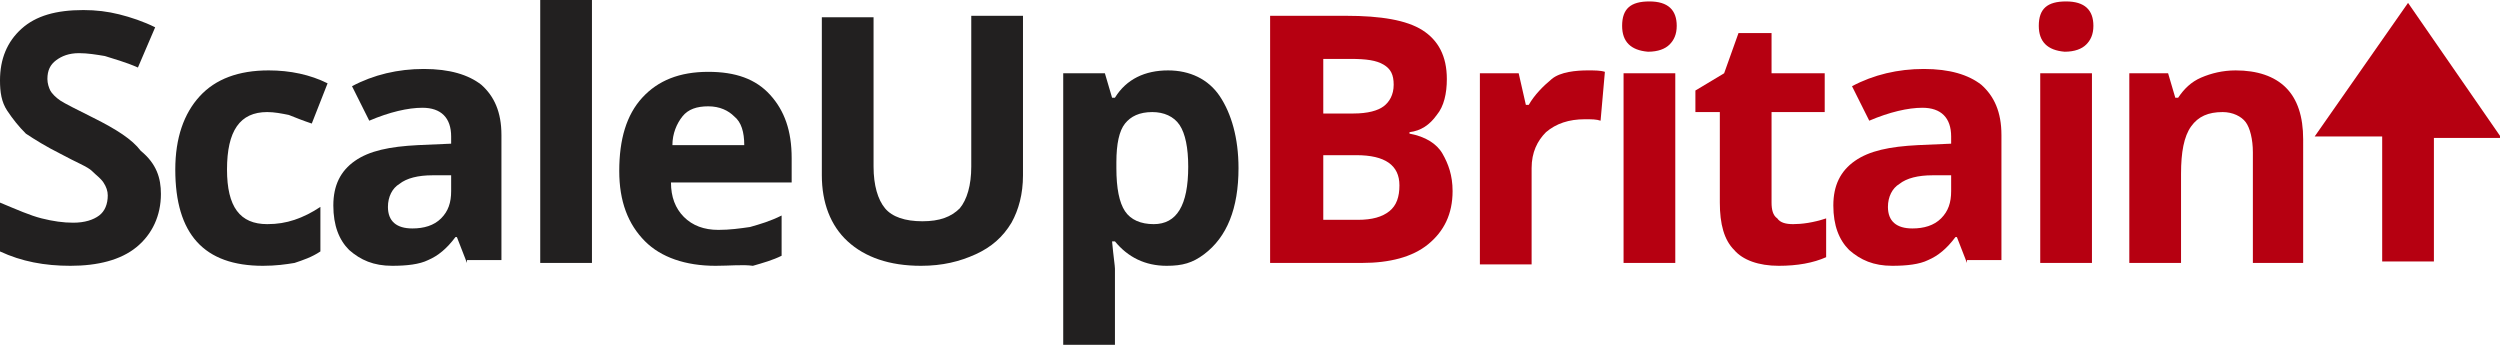<?xml version="1.0" encoding="utf-8"?>
<!-- Generator: Adobe Illustrator 18.1.0, SVG Export Plug-In . SVG Version: 6.00 Build 0)  -->
<!DOCTYPE svg PUBLIC "-//W3C//DTD SVG 1.1//EN" "http://www.w3.org/Graphics/SVG/1.1/DTD/svg11.dtd">
<svg version="1.1" id="Layer_1" xmlns="http://www.w3.org/2000/svg" xmlns:xlink="http://www.w3.org/1999/xlink" x="0px" y="0px"
	 width="174px" height="24px" viewBox="340.3 -3.5 174 24" enable-background="new 340.3 -3.5 174 24" xml:space="preserve">
<g>
	<path fill="#222020" d="M351.5,10c0,1.5-0.6,2.8-1.7,3.7c-1.1,0.9-2.7,1.3-4.6,1.3c-1.8,0-3.4-0.3-4.9-1v-3.4
		c1.2,0.5,2.1,0.9,2.9,1.1s1.5,0.3,2.2,0.3c0.8,0,1.4-0.2,1.8-0.5c0.4-0.3,0.6-0.8,0.6-1.4c0-0.3-0.1-0.6-0.3-0.9
		c-0.2-0.3-0.5-0.5-0.8-0.8s-1.1-0.6-2.2-1.2c-1-0.5-1.8-1-2.4-1.4c-0.5-0.5-0.9-1-1.3-1.6s-0.5-1.3-0.5-2.1c0-1.5,0.5-2.7,1.5-3.6
		c1-0.9,2.4-1.3,4.3-1.3c0.9,0,1.7,0.1,2.5,0.3c0.8,0.2,1.7,0.5,2.5,0.9l-1.2,2.8c-0.9-0.4-1.7-0.6-2.3-0.8
		c-0.6-0.1-1.2-0.2-1.8-0.2c-0.7,0-1.2,0.2-1.6,0.5s-0.6,0.7-0.6,1.3c0,0.3,0.1,0.6,0.2,0.8c0.1,0.2,0.4,0.5,0.7,0.7
		c0.3,0.2,1.1,0.6,2.3,1.2c1.6,0.8,2.7,1.5,3.3,2.3C351.2,7.9,351.5,8.9,351.5,10z"/>
	<path fill="#222020" d="M358.6,15c-4.1,0-6.1-2.2-6.1-6.7c0-2.2,0.6-3.9,1.7-5.1c1.1-1.2,2.7-1.8,4.8-1.8c1.5,0,2.9,0.3,4.1,0.9
		l-1.1,2.8c-0.6-0.2-1.1-0.4-1.6-0.6c-0.5-0.1-1-0.2-1.5-0.2c-1.9,0-2.8,1.3-2.8,4c0,2.6,0.9,3.8,2.8,3.8c0.7,0,1.3-0.1,1.9-0.3
		c0.6-0.2,1.2-0.5,1.8-0.9V14c-0.6,0.4-1.2,0.6-1.8,0.8C360.2,14.9,359.5,15,358.6,15z"/>
	<path fill="#222020" d="M372.8,14.8l-0.7-1.8h-0.1c-0.6,0.8-1.2,1.3-1.9,1.6c-0.6,0.3-1.5,0.4-2.5,0.4c-1.3,0-2.2-0.4-3-1.1
		c-0.7-0.7-1.1-1.7-1.1-3.1c0-1.4,0.5-2.4,1.5-3.1c1-0.7,2.4-1,4.4-1.1l2.3-0.1V6c0-1.3-0.7-2-2-2c-1,0-2.3,0.3-3.7,0.9l-1.2-2.4
		c1.5-0.8,3.2-1.2,5-1.2c1.8,0,3.1,0.4,4,1.1c0.9,0.8,1.4,1.9,1.4,3.5v8.7H372.8z M371.8,8.7l-1.4,0c-1,0-1.8,0.2-2.3,0.6
		c-0.5,0.3-0.8,0.9-0.8,1.6c0,1,0.6,1.5,1.7,1.5c0.8,0,1.5-0.2,2-0.7s0.7-1.1,0.7-1.9V8.7z"/>
	<path fill="#222020" d="M381.5,14.8h-3.6V-3.5h3.6V14.8z"/>
	<path fill="#222020" d="M390.1,15c-2.1,0-3.8-0.6-4.9-1.7c-1.2-1.2-1.8-2.8-1.8-4.9c0-2.2,0.5-3.9,1.6-5.1s2.6-1.8,4.6-1.8
		c1.9,0,3.3,0.5,4.3,1.6s1.5,2.5,1.5,4.4v1.7H387c0,1,0.3,1.8,0.9,2.4c0.6,0.6,1.4,0.9,2.4,0.9c0.8,0,1.5-0.1,2.2-0.2
		c0.7-0.2,1.4-0.4,2.2-0.8v2.8c-0.6,0.3-1.3,0.5-2,0.7C392,14.9,391.1,15,390.1,15z M389.6,3.9c-0.8,0-1.4,0.2-1.8,0.7
		c-0.4,0.5-0.7,1.2-0.7,2h5c0-0.9-0.2-1.6-0.7-2C391,4.2,390.4,3.9,389.6,3.9z"/>
	<path fill="#222020" d="M411.5-2.4V8.7c0,1.3-0.3,2.4-0.8,3.3c-0.6,1-1.4,1.7-2.5,2.2s-2.3,0.8-3.8,0.8c-2.2,0-3.9-0.6-5.1-1.7
		s-1.8-2.7-1.8-4.6v-11h3.6V8.1c0,1.3,0.3,2.3,0.8,2.9c0.5,0.6,1.4,0.9,2.6,0.9c1.2,0,2-0.3,2.6-0.9c0.5-0.6,0.8-1.6,0.8-2.9V-2.4
		H411.5z"/>
	<path fill="#222020" d="M421.5,15c-1.5,0-2.7-0.6-3.6-1.7h-0.2c0.1,1.1,0.2,1.7,0.2,1.9v5.3h-3.6V1.6h2.9l0.5,1.7h0.2
		c0.8-1.3,2.1-1.9,3.7-1.9c1.5,0,2.8,0.6,3.6,1.8s1.3,2.9,1.3,5c0,1.4-0.2,2.6-0.6,3.6s-1,1.8-1.8,2.4S422.6,15,421.5,15z
		 M420.5,4.3c-0.9,0-1.5,0.3-1.9,0.8s-0.6,1.4-0.6,2.7v0.4c0,1.4,0.2,2.4,0.6,3c0.4,0.6,1.1,0.9,2,0.9c1.6,0,2.4-1.3,2.4-4
		c0-1.3-0.2-2.3-0.6-2.9S421.3,4.3,420.5,4.3z"/>
	<path fill="#B60011" d="M428.7-2.4h5.3c2.4,0,4.2,0.3,5.3,1S441,0.4,441,2c0,1-0.2,1.9-0.7,2.5c-0.5,0.7-1.1,1.1-1.9,1.2v0.1
		c1.1,0.2,1.9,0.7,2.3,1.4s0.7,1.5,0.7,2.6c0,1.6-0.6,2.8-1.7,3.7s-2.7,1.3-4.6,1.3h-6.4V-2.4z M432.4,4.4h2.1c1,0,1.7-0.2,2.1-0.5
		s0.7-0.8,0.7-1.5c0-0.7-0.2-1.1-0.7-1.4s-1.2-0.4-2.3-0.4h-1.9V4.4z M432.4,7.3v4.5h2.4c1,0,1.7-0.2,2.2-0.6c0.5-0.4,0.7-1,0.7-1.8
		c0-1.4-1-2.1-3-2.1H432.4z"/>
	<path fill="#B60011" d="M450.8,1.4c0.5,0,0.9,0,1.2,0.1l-0.3,3.4c-0.3-0.1-0.6-0.1-1.1-0.1c-1.1,0-2,0.3-2.7,0.9
		c-0.6,0.6-1,1.4-1,2.5v6.7h-3.6V1.6h2.7l0.5,2.2h0.2c0.4-0.7,1-1.3,1.6-1.8S450,1.4,450.8,1.4z"/>
	<path fill="#B60011" d="M453.2-1.7c0-1.2,0.6-1.7,1.9-1.7s1.9,0.6,1.9,1.7c0,0.6-0.2,1-0.5,1.3c-0.3,0.3-0.8,0.5-1.5,0.5
		C453.8,0,453.2-0.6,453.2-1.7z M456.9,14.8h-3.6V1.6h3.6V14.8z"/>
	<path fill="#B60011" d="M465.1,12.1c0.6,0,1.4-0.1,2.3-0.4v2.7c-0.9,0.4-2,0.6-3.3,0.6c-1.4,0-2.5-0.4-3.1-1.1
		c-0.7-0.7-1-1.8-1-3.3V4.3h-1.7V2.8l2-1.2l1-2.8h2.3v2.8h3.7v2.7h-3.7v6.3c0,0.5,0.1,0.9,0.4,1.1C464.2,12,464.6,12.1,465.1,12.1z"
		/>
	<path fill="#B60011" d="M477.2,14.8l-0.7-1.8h-0.1c-0.6,0.8-1.2,1.3-1.9,1.6c-0.6,0.3-1.5,0.4-2.5,0.4c-1.3,0-2.2-0.4-3-1.1
		c-0.7-0.7-1.1-1.7-1.1-3.1c0-1.4,0.5-2.4,1.5-3.1c1-0.7,2.4-1,4.4-1.1l2.3-0.1V6c0-1.3-0.7-2-2-2c-1,0-2.3,0.3-3.7,0.9l-1.2-2.4
		c1.5-0.8,3.2-1.2,5-1.2c1.8,0,3.1,0.4,4,1.1c0.9,0.8,1.4,1.9,1.4,3.5v8.7H477.2z M476.2,8.7l-1.4,0c-1,0-1.8,0.2-2.3,0.6
		c-0.5,0.3-0.8,0.9-0.8,1.6c0,1,0.6,1.5,1.7,1.5c0.8,0,1.5-0.2,2-0.7c0.5-0.5,0.7-1.1,0.7-1.9V8.7z"/>
	<path fill="#B60011" d="M482.2-1.7c0-1.2,0.6-1.7,1.9-1.7c1.3,0,1.9,0.6,1.9,1.7c0,0.6-0.2,1-0.5,1.3c-0.3,0.3-0.8,0.5-1.5,0.5
		C482.8,0,482.2-0.6,482.2-1.7z M485.9,14.8h-3.6V1.6h3.6V14.8z"/>
	<path fill="#B60011" d="M500.7,14.8h-3.6V7.1c0-0.9-0.2-1.7-0.5-2.1s-0.9-0.7-1.6-0.7c-1,0-1.7,0.3-2.2,1s-0.7,1.8-0.7,3.3v6.2
		h-3.6V1.6h2.7l0.5,1.7h0.2c0.4-0.6,0.9-1.1,1.6-1.4s1.5-0.5,2.4-0.5c1.5,0,2.7,0.4,3.5,1.2s1.2,2,1.2,3.6V14.8z"/>
</g>
<path id="arrow-12-icon" fill="#B60011" d="M507.9-3.3l-6.5,9.3h4.7v8.7h3.6V6.1h4.7L507.9-3.3z"/>
</svg>
